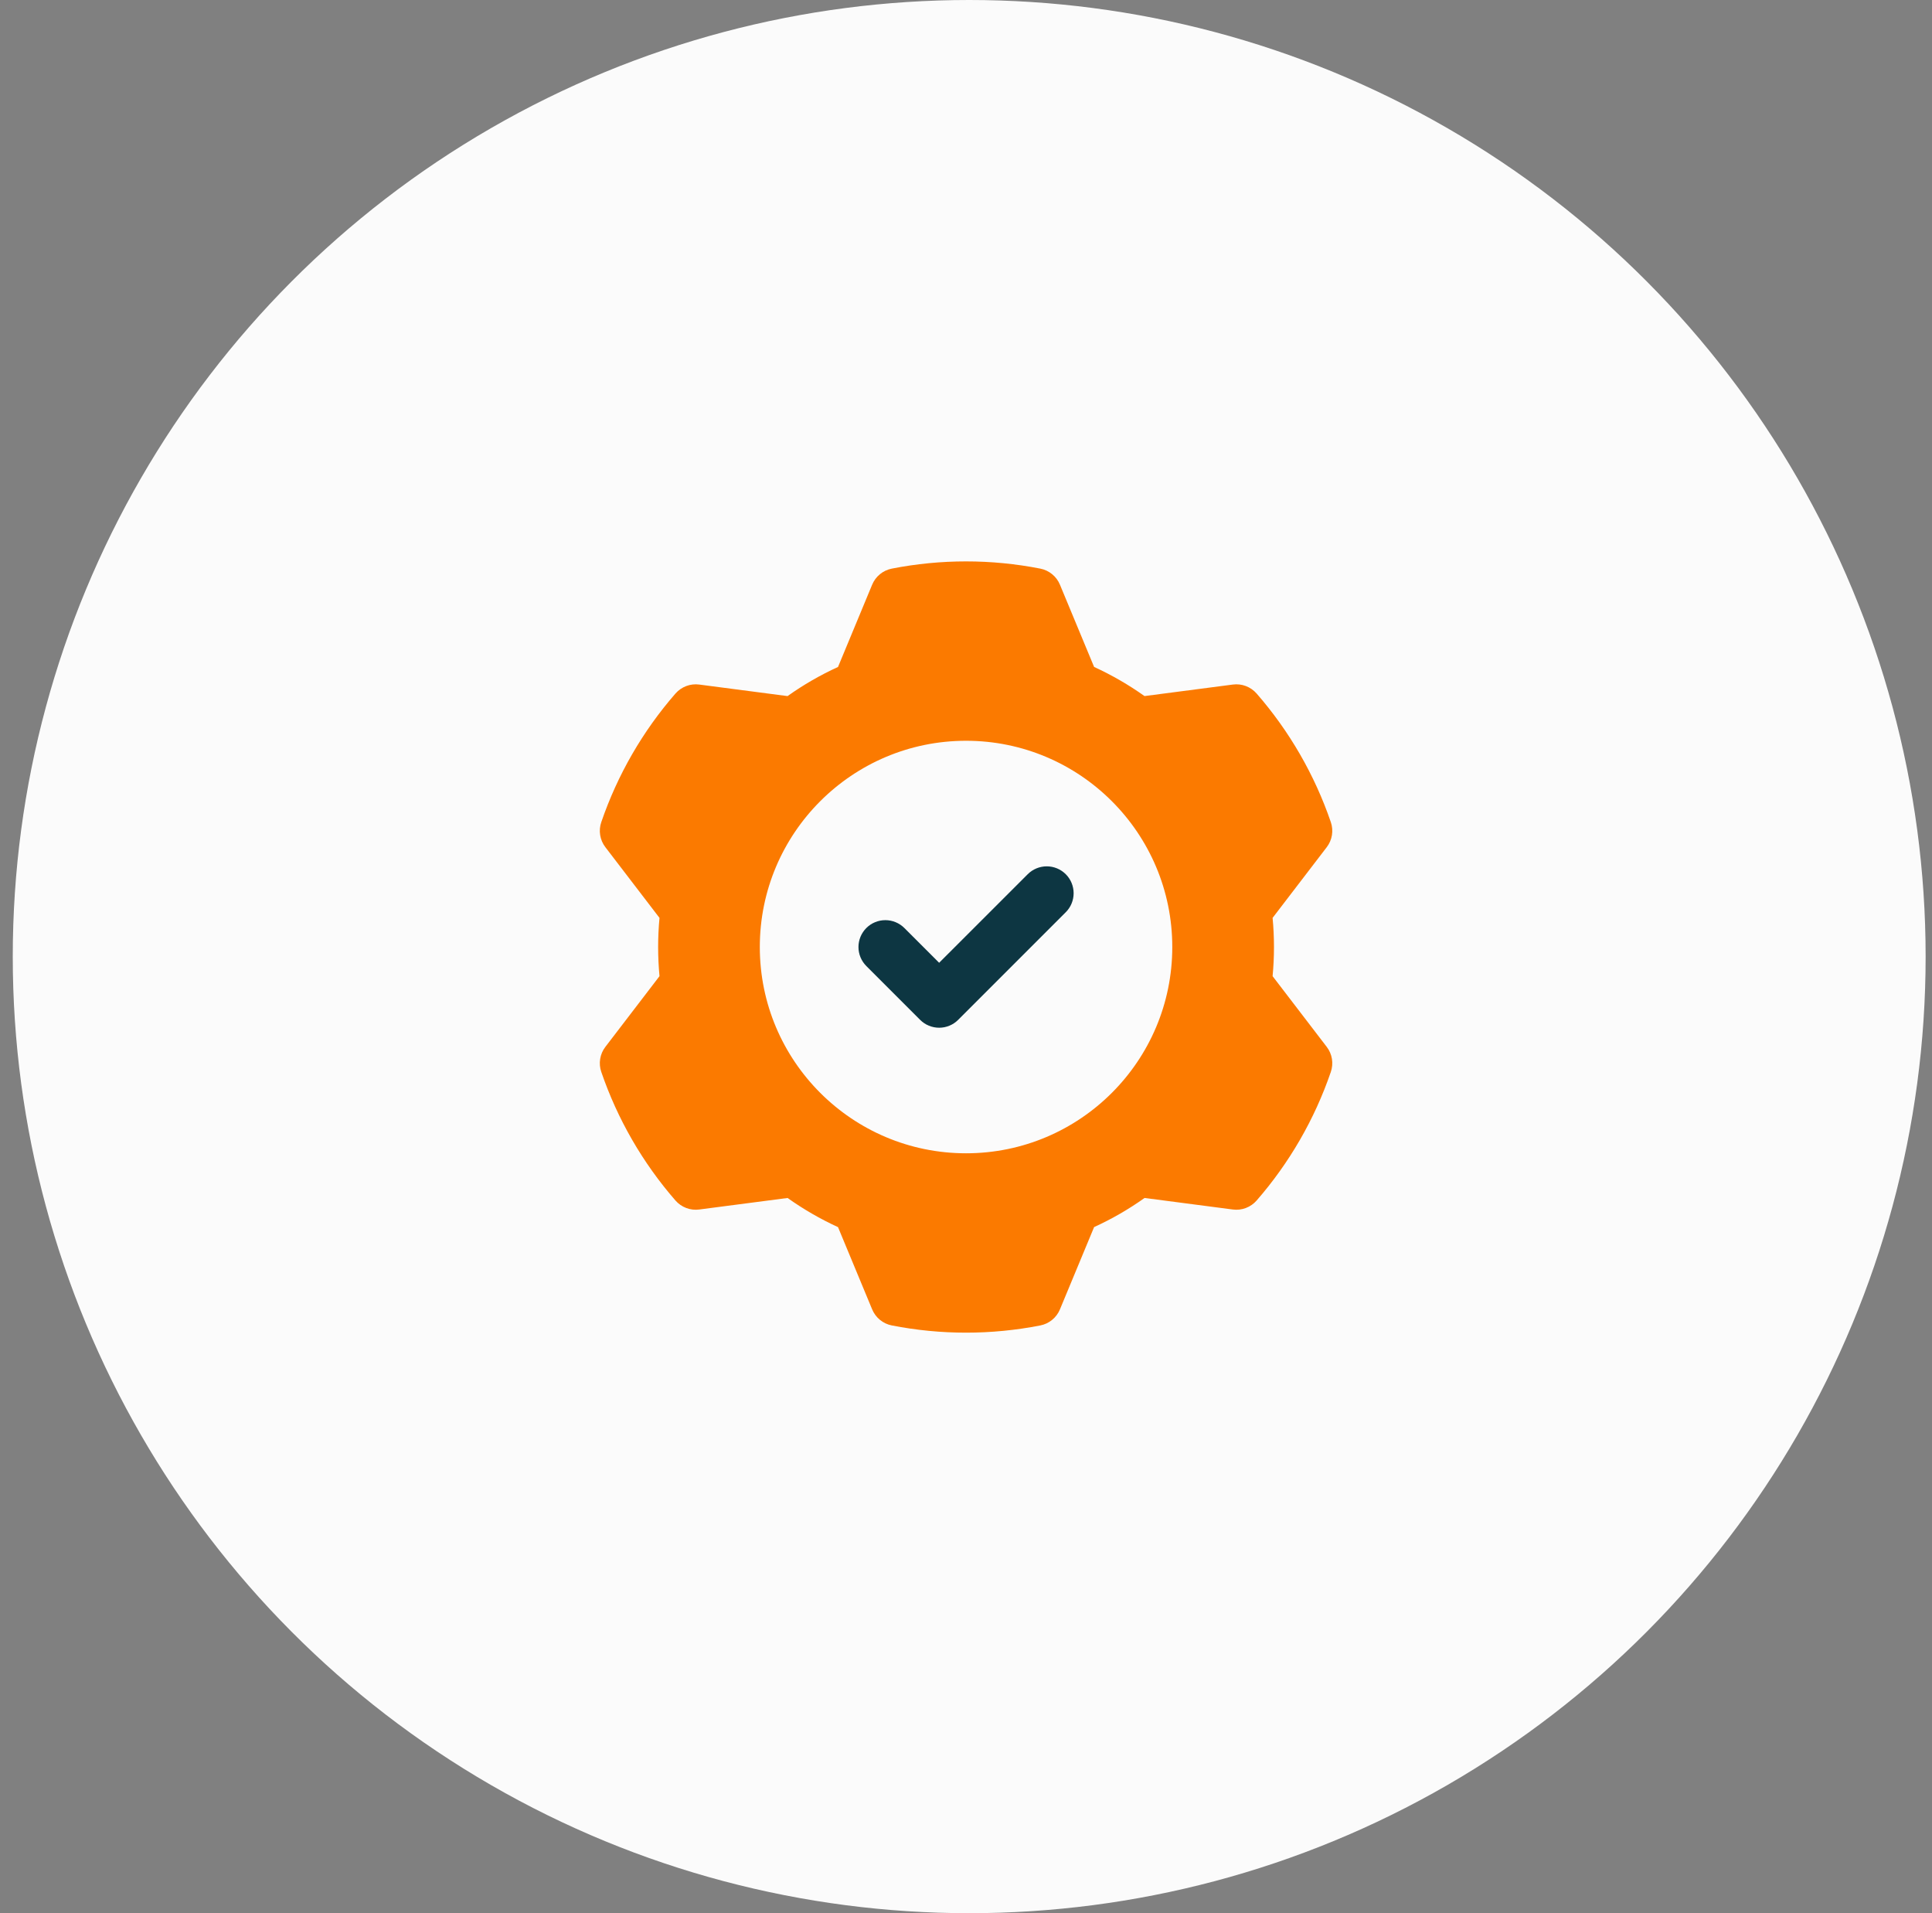 <svg width="101" height="100" viewBox="0 0 101 100" fill="none" xmlns="http://www.w3.org/2000/svg">
<rect x="0" y="0" width="101" height="100" fill="#808080" stroke="none"/>
<circle cx="50.667" cy="50" r="50" fill="#FBFBFB"/>
<path fill-rule="evenodd" clip-rule="evenodd" d="M55.411 30.561L57.197 34.86C58.121 35.284 59.004 35.794 59.833 36.383L64.449 35.781C64.679 35.75 64.912 35.777 65.129 35.859C65.346 35.941 65.54 36.075 65.692 36.249C67.408 38.218 68.726 40.501 69.572 42.971C69.725 43.416 69.645 43.909 69.358 44.282L66.528 47.977C66.624 48.99 66.624 50.01 66.528 51.023L69.358 54.718C69.499 54.902 69.593 55.118 69.63 55.346C69.667 55.575 69.647 55.81 69.572 56.029C68.726 58.499 67.408 60.782 65.692 62.751C65.54 62.925 65.346 63.059 65.129 63.141C64.912 63.223 64.679 63.25 64.449 63.219C64.449 63.219 59.833 62.617 59.835 62.616C59.006 63.206 58.122 63.716 57.197 64.138L55.411 68.439C55.323 68.653 55.182 68.842 55.003 68.988C54.824 69.135 54.611 69.235 54.384 69.279C51.821 69.782 49.185 69.782 46.621 69.279C46.394 69.235 46.182 69.135 46.002 68.988C45.823 68.842 45.683 68.653 45.594 68.439L43.809 64.14C42.885 63.716 42.002 63.206 41.173 62.617L36.556 63.219C36.327 63.25 36.093 63.223 35.876 63.141C35.659 63.059 35.466 62.925 35.313 62.751C33.597 60.782 32.28 58.499 31.434 56.029C31.358 55.81 31.338 55.575 31.376 55.346C31.413 55.118 31.506 54.902 31.648 54.718L34.477 51.023C34.382 50.01 34.382 48.99 34.477 47.977L31.648 44.282C31.506 44.098 31.413 43.882 31.376 43.654C31.338 43.425 31.358 43.19 31.434 42.971C32.28 40.501 33.597 38.218 35.313 36.249C35.466 36.075 35.659 35.941 35.876 35.859C36.093 35.777 36.327 35.75 36.556 35.781C36.556 35.781 41.173 36.383 41.171 36.384C42 35.794 42.883 35.284 43.809 34.862L45.594 30.561C45.683 30.347 45.823 30.158 46.002 30.012C46.182 29.865 46.394 29.765 46.621 29.721C49.185 29.218 51.821 29.218 54.384 29.721C54.611 29.765 54.824 29.865 55.003 30.012C55.182 30.158 55.323 30.347 55.411 30.561ZM50.503 38.719C44.551 38.719 39.721 43.549 39.721 49.5C39.721 55.451 44.551 60.281 50.503 60.281C56.454 60.281 61.284 55.451 61.284 49.5C61.284 43.549 56.454 38.719 50.503 38.719Z" fill="#FB7A00"/>
<path fill-rule="evenodd" clip-rule="evenodd" d="M45.29 50.494C45.16 50.363 45.056 50.208 44.985 50.038C44.915 49.867 44.878 49.685 44.878 49.5C44.878 49.316 44.915 49.133 44.985 48.962C45.056 48.792 45.16 48.637 45.29 48.506C45.42 48.376 45.575 48.272 45.746 48.202C45.916 48.131 46.099 48.095 46.284 48.095C46.468 48.095 46.651 48.131 46.822 48.202C46.992 48.272 47.147 48.376 47.278 48.506L49.096 50.323L53.727 45.694C53.858 45.563 54.013 45.46 54.184 45.389C54.354 45.319 54.537 45.282 54.721 45.282C54.906 45.282 55.089 45.319 55.259 45.389C55.43 45.46 55.584 45.563 55.715 45.694C55.846 45.824 55.949 45.979 56.02 46.15C56.09 46.32 56.127 46.503 56.127 46.688C56.127 46.872 56.09 47.055 56.02 47.225C55.949 47.396 55.846 47.551 55.715 47.681L50.09 53.306C49.96 53.437 49.805 53.541 49.634 53.611C49.464 53.682 49.281 53.718 49.096 53.718C48.912 53.718 48.729 53.682 48.558 53.611C48.388 53.541 48.233 53.437 48.102 53.306L45.29 50.494Z" fill="#0D3642"/>
</svg>
